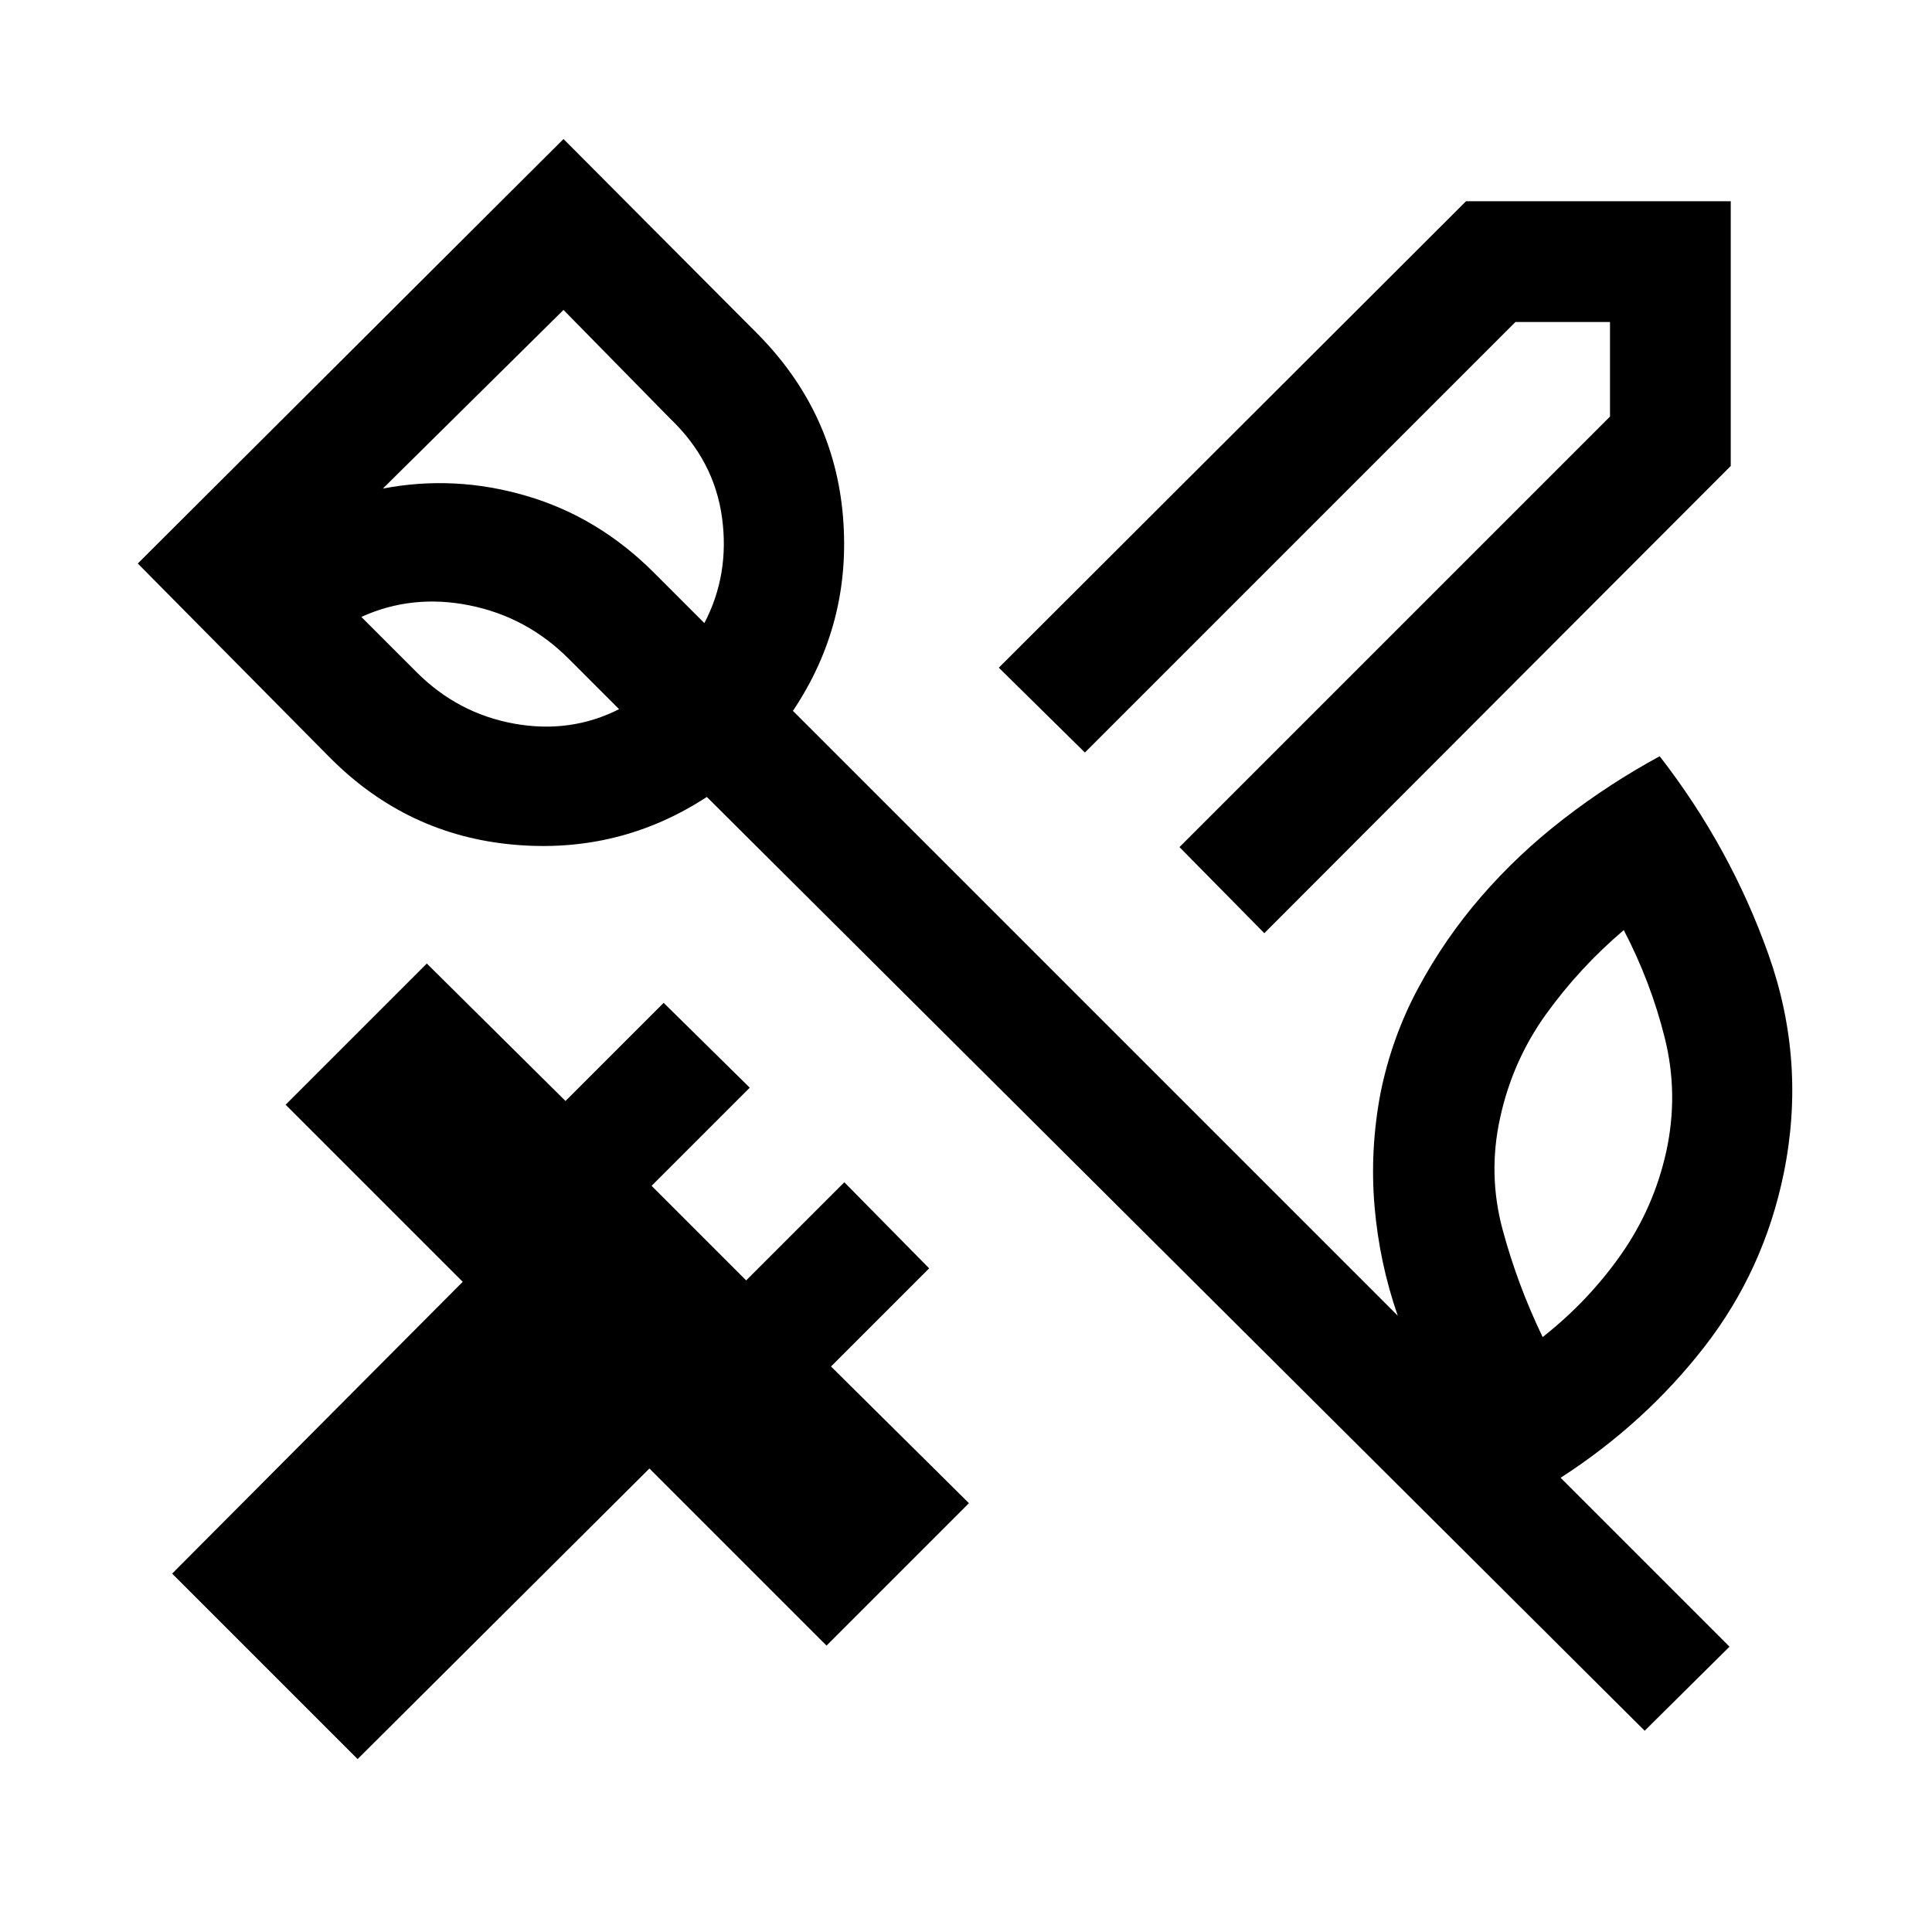 <svg xmlns="http://www.w3.org/2000/svg" height="24" viewBox="0 -960 960 960" width="24"><path d="m628.23-496.309-42.153-42.768L800-753v-47h-47L539.077-586.077l-42.768-42.153 232.153-231.769h131.537v131.537L628.23-496.309ZM177.693-85.925 85.54-178.078l144.385-145-88-88 70.153-70.152 68.923 68.308 48.769-48.769 42.769 42.152-48.77 48.77 47 47 48.77-48.77 42.152 42.769-48.769 48.769 68.539 67.923-70.768 70.769-88-88-145 144.384ZM827.999-388q6.154-28.385-.769-56.193-6.923-27.808-20.385-53.654-22 18.692-38.655 41.846-16.654 23.155-22.808 51.54-6.153 28 1.27 55.5 7.423 27.501 19.885 53.347 22.769-17.923 39.039-41.154 16.269-23.231 22.423-51.232ZM207-626q20.539 20.539 48.5 25.577 27.962 5.038 52.116-7.193l-25.154-25.154q-20.693-20.693-49.155-26.423-28.461-5.731-53.769 5.731L207-626Zm73-180-89.77 88.77q35.615-6.846 71.308 3.615 35.692 10.461 63.307 38.077L350-650.384q12.615-24.154 8.769-52.423Q354.923-731.077 333-752l-53-54Zm537.23 705.999-466-464Q307.615-535.54 255-540.309q-52.615-4.769-90.768-42.923L68.464-680 280-890.921l95.768 96.153q38.769 38.769 43.115 91.576 4.346 52.807-24.884 96.422l300.539 300.54q-9.154-26.385-11.539-54.385-2.384-28 3-56.385 5.616-27.692 18.769-52.153 13.154-24.462 31.308-45.423 18.154-20.961 40.846-38.5 22.692-17.538 47.769-31.154 35.153 45.308 54.038 98.461 18.884 53.154 7.653 108.538-9.846 48.308-39.422 86.385-29.577 38.076-71.5 65.153l83.923 83.923-42.153 41.769ZM305.384-653.846Z"/></svg>
